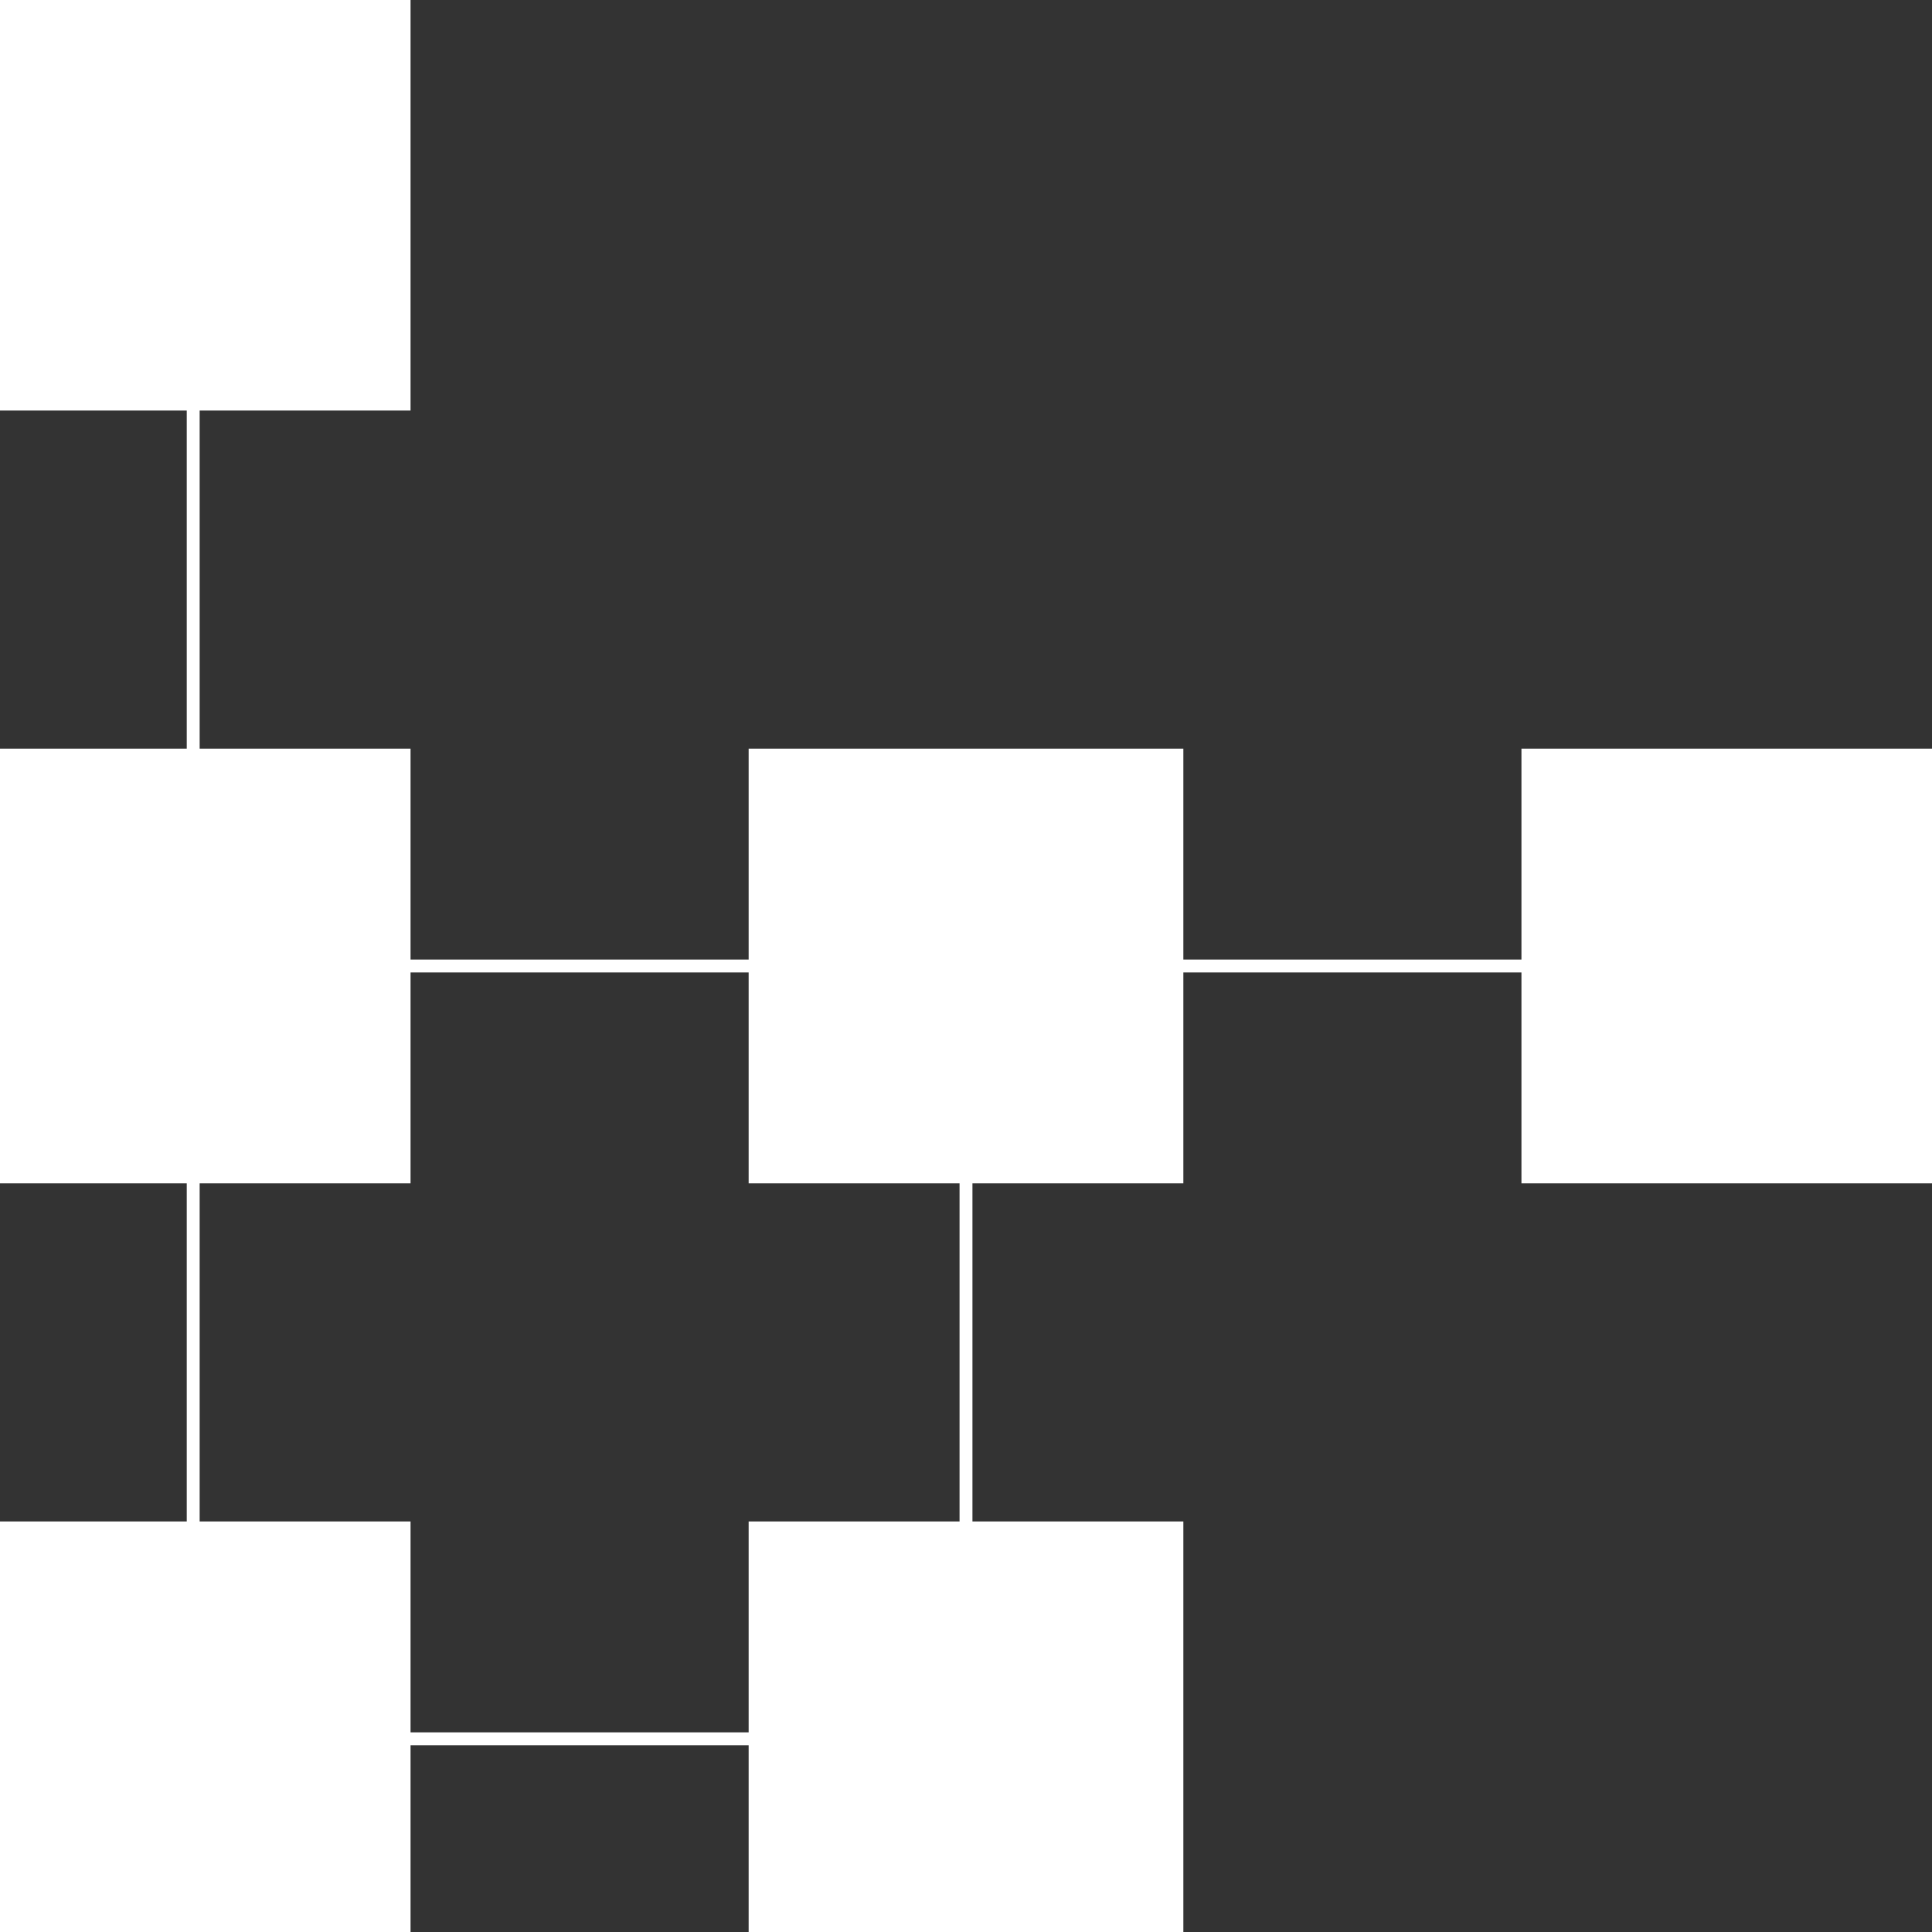 <svg xmlns="http://www.w3.org/2000/svg" height="40" width="40" viewBox="0 0 40 40"><rect x="0" y="0" width="40" height="40" fill="#333333" stroke="none"/><g display="block"><path d="M4 16V8M16 36H8M8 20h8M32 20h-8M4 24v8M20 24v8" stroke="#FFF" stroke-miterlimit="10" fill="none" stroke-width=".267"/><path d="M16 32h8v8h-8zM0 32h8v8H0zM16 16h8v8h-8zM32 16h8v8h-8zM0 16h8v8H0zM0 0h8v8H0z" stroke="#FFF" fill="#FFF"/></g></svg>
